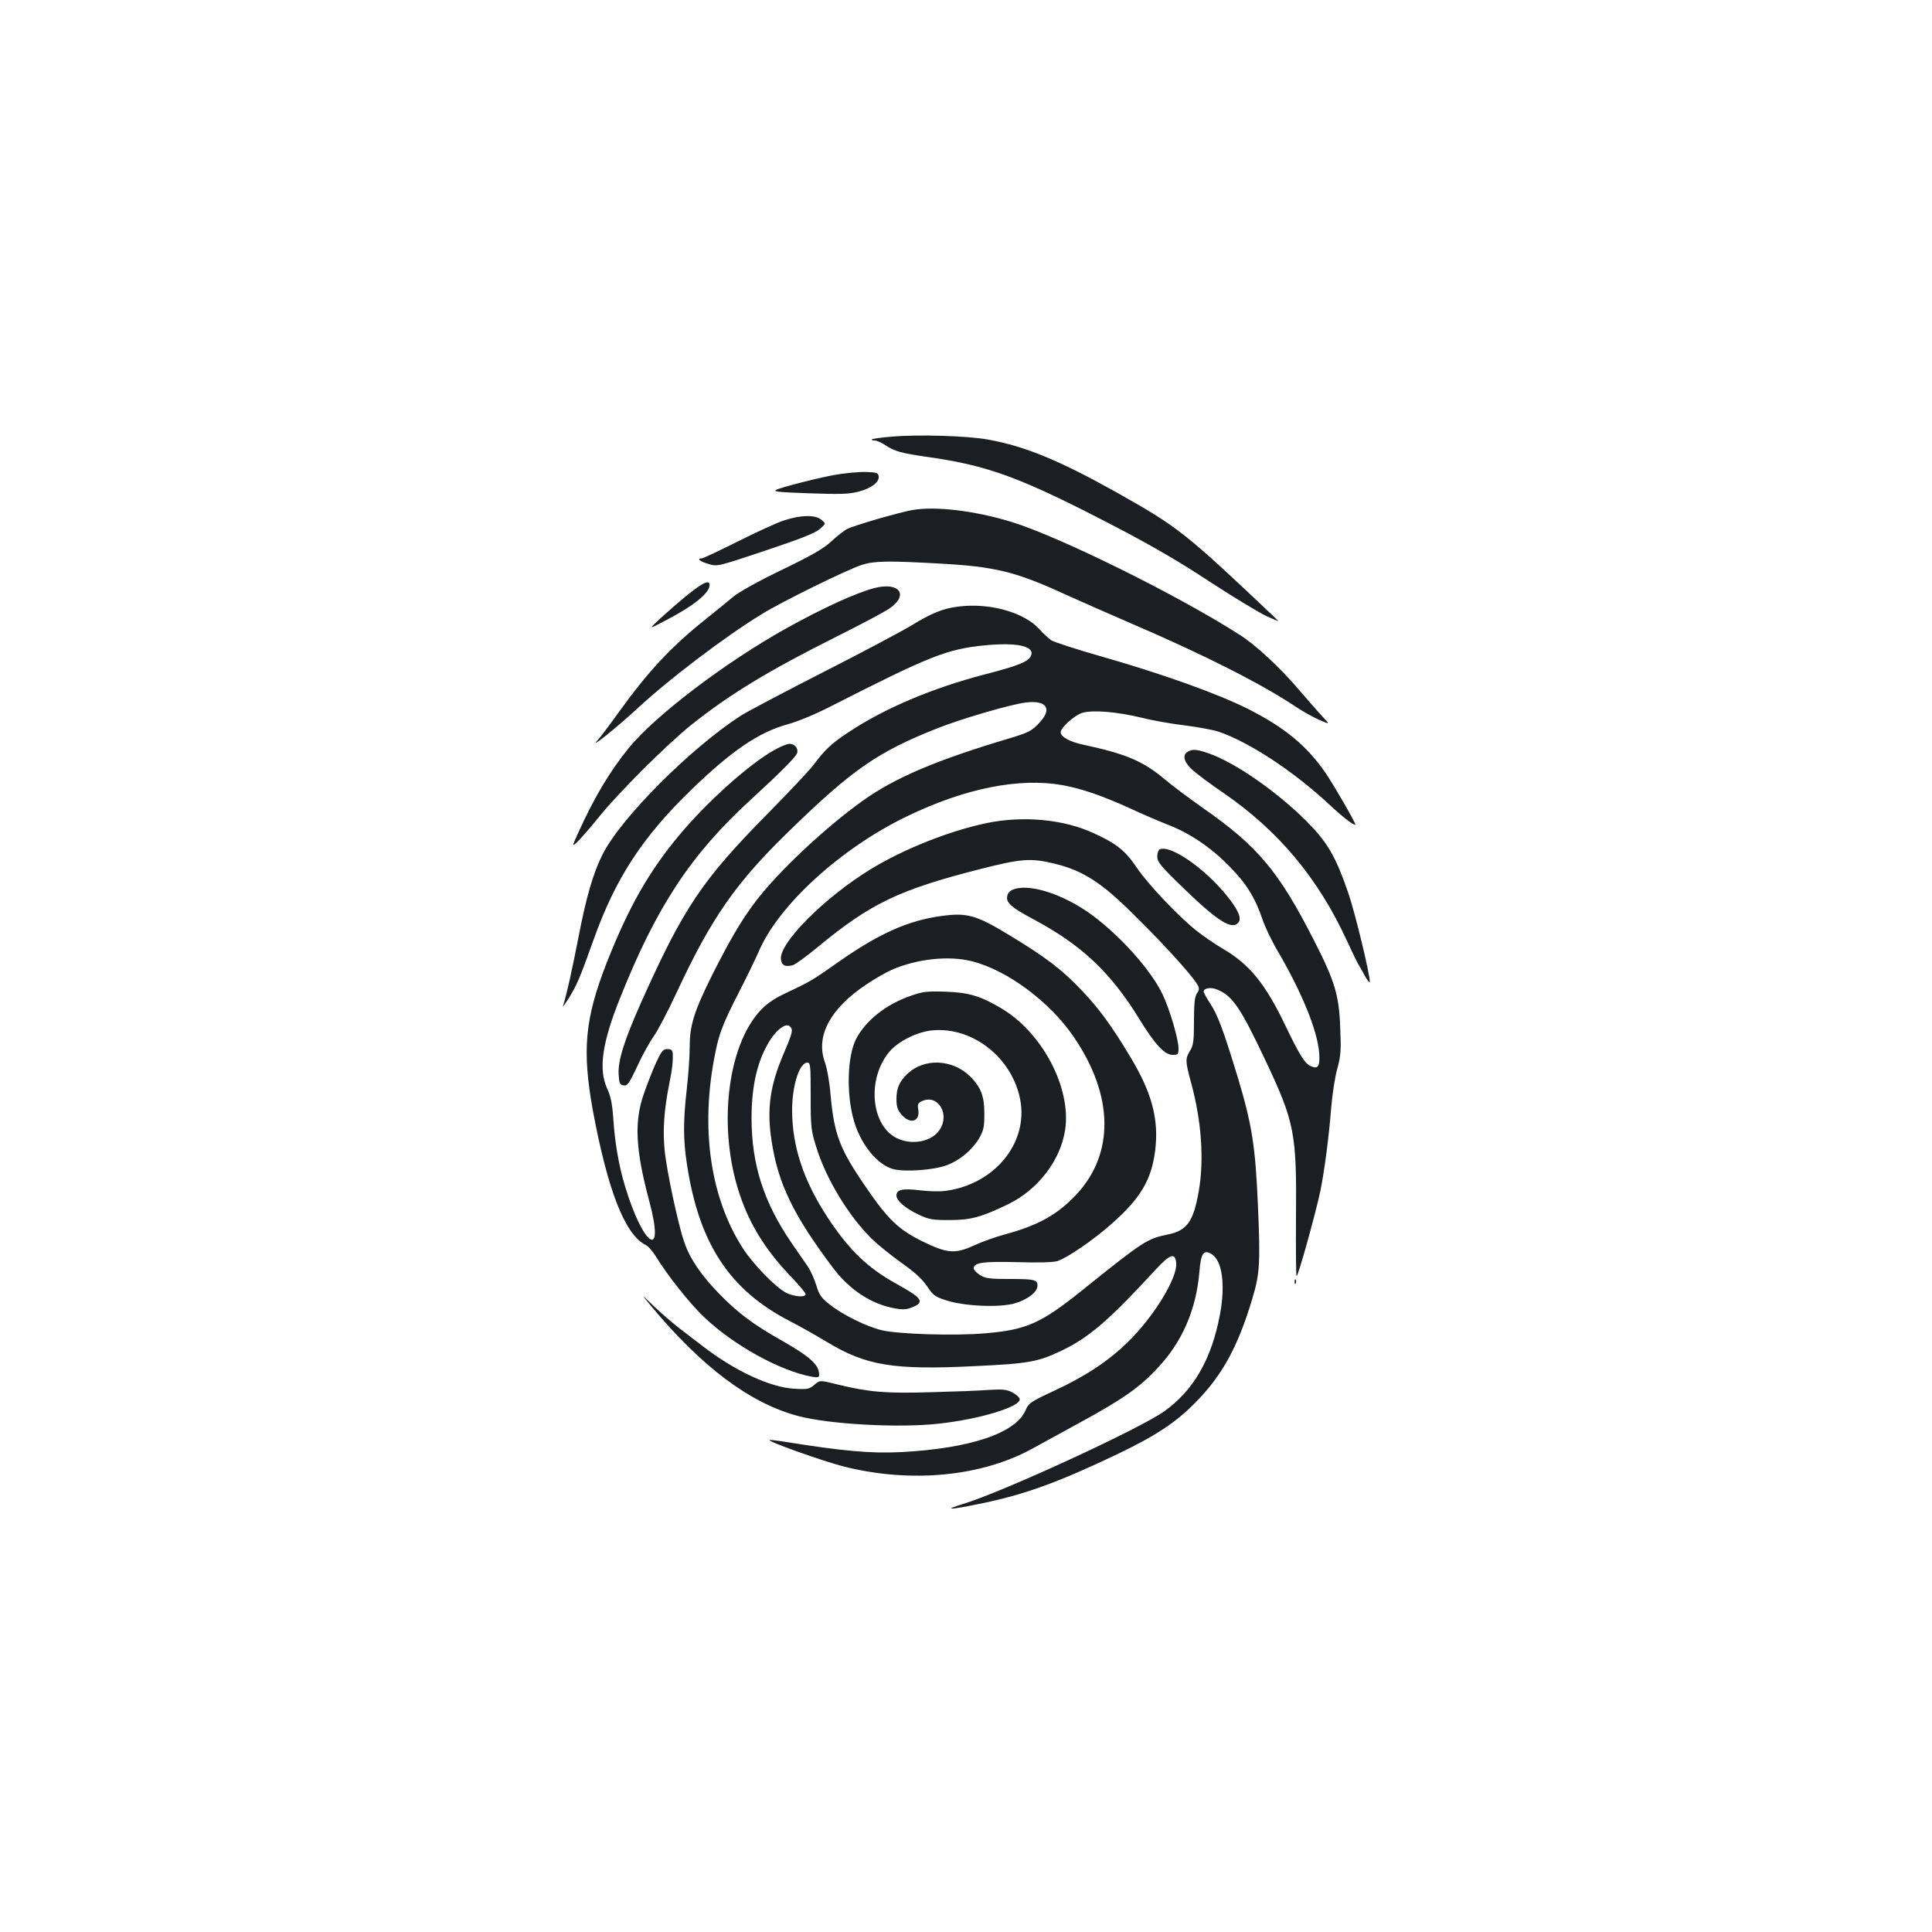 <?xml version="1.0" standalone="no"?>
<!DOCTYPE svg PUBLIC "-//W3C//DTD SVG 20010904//EN"
 "http://www.w3.org/TR/2001/REC-SVG-20010904/DTD/svg10.dtd">
<svg version="1.0" xmlns="http://www.w3.org/2000/svg"
 width="1000pt" height="1000pt" viewBox="0 0 1000 1000"
 preserveAspectRatio="xMidYMid meet">
<g transform="translate(0,1000) scale(0.1,-0.1)"
fill="#1b1f23" stroke="none">
<path d="M4617 7740 c-54 -4 -101 -11 -104 -14 -4 -3 3 -6 14 -6 11 0 36 -11
55 -24 48 -32 84 -42 218 -61 317 -45 481 -105 971 -360 184 -96 332 -181 489
-285 124 -81 257 -161 295 -179 39 -18 66 -28 60 -23 -482 457 -512 481 -835
663 -297 166 -473 239 -667 274 -104 19 -358 27 -496 15z"/>
<path d="M4315 7541 c-55 -10 -154 -34 -220 -52 -120 -34 -120 -34 84 -42 170
-6 213 -5 264 8 68 18 109 49 105 80 -3 18 -11 20 -68 22 -36 1 -110 -6 -165
-16z"/>
<path d="M4722 7360 c-72 -13 -300 -79 -337 -98 -16 -8 -53 -37 -82 -64 -41
-38 -98 -71 -255 -147 -123 -59 -223 -115 -253 -140 -27 -23 -93 -76 -145
-118 -180 -144 -295 -268 -450 -483 -45 -63 -94 -128 -109 -144 -43 -48 106
73 206 165 161 150 455 374 647 491 101 63 442 230 516 254 65 21 135 22 405
7 287 -16 392 -42 645 -158 69 -31 224 -100 345 -152 380 -163 683 -317 856
-434 32 -21 83 -50 115 -64 59 -26 59 -26 18 17 -22 24 -79 89 -127 145 -95
111 -218 225 -300 277 -323 207 -935 509 -1183 585 -191 58 -392 82 -512 61z"/>
<path d="M4060 7307 c-36 -11 -144 -61 -240 -109 -96 -48 -181 -88 -187 -88
-29 0 -10 -17 34 -29 46 -14 46 -14 297 70 183 61 258 91 281 112 30 27 30 27
6 47 -31 26 -105 25 -191 -3z"/>
<path d="M3565 6926 c-44 -35 -109 -92 -145 -125 -65 -60 -65 -60 26 -12 139
72 218 135 226 176 6 37 -27 25 -107 -39z"/>
<path d="M4525 6956 c-95 -25 -268 -104 -453 -207 -318 -177 -681 -453 -817
-620 -99 -122 -178 -254 -262 -439 -34 -75 -34 -75 -2 -45 17 17 66 73 108
125 102 127 352 376 479 478 198 158 400 281 756 459 116 58 235 121 263 139
111 71 62 145 -72 110z"/>
<path d="M4957 6860 c-78 -10 -136 -34 -239 -97 -48 -29 -252 -138 -455 -241
-202 -103 -395 -205 -428 -226 -260 -168 -620 -528 -716 -718 -48 -95 -85
-222 -124 -425 -33 -170 -64 -310 -81 -360 -4 -10 10 9 31 42 41 67 56 101
127 300 113 317 252 531 504 775 210 204 353 301 501 341 54 15 144 52 233 98
503 256 593 292 790 311 165 16 256 -5 237 -53 -12 -31 -63 -52 -241 -98 -269
-70 -517 -175 -701 -297 -92 -60 -125 -92 -185 -172 -18 -25 -126 -139 -240
-255 -337 -342 -432 -484 -650 -970 -89 -200 -122 -304 -118 -376 3 -47 6 -54
26 -57 20 -3 28 9 71 100 26 57 65 127 86 156 20 29 73 129 116 222 182 391
307 570 585 840 327 318 457 408 765 530 122 49 386 126 460 134 108 13 137
-34 67 -107 -38 -40 -55 -49 -148 -77 -386 -115 -597 -205 -765 -325 -200
-143 -443 -373 -557 -525 -72 -95 -131 -197 -219 -371 -96 -192 -119 -265
-119 -376 0 -48 -7 -146 -15 -218 -19 -164 -19 -264 0 -387 62 -414 220 -655
535 -817 47 -24 132 -72 190 -107 204 -123 344 -146 767 -125 279 13 326 22
450 81 143 70 243 156 485 419 75 81 101 89 106 33 7 -76 -116 -278 -251 -409
-101 -99 -221 -178 -386 -254 -116 -54 -127 -62 -142 -97 -51 -120 -286 -199
-644 -218 -159 -8 -303 5 -619 56 -33 5 -61 8 -63 6 -8 -8 280 -110 382 -136
350 -89 720 -53 986 96 46 25 154 84 239 131 220 120 306 180 399 279 129 136
202 303 219 500 8 100 22 119 66 91 52 -35 69 -157 41 -308 -43 -232 -136
-395 -289 -504 -128 -91 -841 -420 -1046 -481 -99 -30 -66 -30 84 1 235 47
408 110 719 258 198 95 301 163 400 263 142 142 224 292 298 539 40 132 43
184 30 486 -13 308 -31 419 -105 665 -75 246 -103 320 -142 380 -19 28 -34 56
-34 62 0 17 35 23 65 12 83 -32 123 -89 256 -371 150 -318 161 -374 157 -813
-1 -162 0 -298 3 -301 7 -6 100 329 123 440 20 97 44 275 56 429 6 72 20 164
32 205 18 66 20 95 15 211 -6 169 -28 242 -136 453 -182 357 -290 486 -572
683 -75 53 -165 120 -200 150 -111 94 -201 132 -420 179 -71 15 -119 41 -119
65 0 24 74 90 114 101 56 15 177 5 306 -26 58 -15 159 -32 225 -40 66 -8 145
-23 175 -33 159 -55 388 -206 570 -376 66 -62 129 -111 135 -104 4 5 -104 193
-153 266 -96 140 -210 235 -399 331 -163 82 -449 184 -772 276 -123 35 -235
72 -250 81 -14 10 -40 34 -58 54 -78 90 -261 142 -426 120z m543 -924 c100
-18 208 -56 349 -120 64 -30 153 -68 199 -86 111 -43 220 -116 317 -216 86
-87 131 -159 170 -274 13 -38 48 -112 78 -162 126 -216 205 -409 215 -527 5
-70 -5 -87 -44 -69 -31 14 -58 58 -131 210 -104 217 -186 317 -323 397 -41 24
-102 66 -135 92 -94 74 -257 246 -313 331 -58 85 -102 121 -220 175 -155 72
-363 92 -554 53 -193 -40 -432 -135 -603 -240 -238 -146 -471 -380 -463 -464
3 -33 22 -42 61 -32 12 3 72 46 132 96 270 223 418 294 828 399 223 57 270 61
394 31 105 -25 181 -63 274 -138 122 -98 432 -423 469 -492 8 -16 7 -26 -5
-42 -11 -17 -15 -51 -15 -143 0 -102 -3 -125 -20 -153 -26 -42 -25 -55 5 -166
54 -198 68 -398 40 -560 -28 -160 -61 -206 -162 -226 -106 -22 -125 -34 -441
-288 -213 -171 -288 -205 -501 -223 -155 -14 -452 -5 -538 16 -79 19 -202 80
-270 134 -44 35 -54 51 -68 99 -10 31 -29 75 -44 97 -15 22 -53 77 -85 123
-144 211 -206 406 -206 645 0 175 33 308 101 411 36 53 79 82 98 63 17 -17 14
-31 -33 -141 -71 -166 -88 -287 -62 -453 33 -218 112 -382 315 -652 86 -116
200 -191 322 -213 45 -8 63 -6 92 6 65 26 50 48 -83 121 -149 82 -245 175
-354 340 -126 191 -186 370 -186 559 0 128 38 246 79 246 16 0 17 -17 17 -172
0 -161 2 -179 28 -262 50 -166 170 -363 291 -481 28 -27 95 -81 149 -120 71
-50 109 -85 134 -122 32 -48 41 -55 101 -74 92 -30 276 -38 354 -15 66 19 117
59 117 91 0 32 -15 35 -148 35 -99 0 -122 3 -149 20 -18 11 -33 27 -33 35 0
30 50 37 229 32 107 -3 186 -1 205 6 51 17 186 109 279 192 149 131 207 227
226 379 20 160 -16 297 -124 478 -99 166 -170 263 -259 355 -100 105 -184 169
-369 281 -174 106 -221 119 -353 101 -172 -23 -323 -90 -534 -238 -136 -96
-145 -101 -270 -160 -62 -29 -99 -54 -134 -91 -174 -186 -222 -616 -106 -956
53 -157 134 -286 267 -425 40 -42 73 -81 73 -88 0 -17 -57 -13 -98 6 -54 26
-172 147 -227 232 -177 275 -225 655 -133 1056 16 67 41 129 104 252 46 89 95
191 110 225 101 241 426 538 769 703 300 145 580 201 805 161z m-467 -912
c183 -47 403 -211 526 -393 205 -301 210 -600 14 -812 -99 -106 -199 -162
-378 -210 -44 -12 -114 -37 -155 -56 -96 -44 -137 -41 -264 21 -124 61 -179
113 -291 277 -139 201 -167 275 -186 482 -5 63 -18 138 -30 171 -48 134 29
277 216 401 44 30 103 63 130 75 133 58 298 75 418 44z"/>
<path d="M6003 5604 c-7 -3 -13 -20 -13 -37 0 -28 16 -48 122 -151 189 -184
264 -232 298 -191 18 22 -1 66 -60 139 -116 143 -291 264 -347 240z"/>
<path d="M5253 5399 c-23 -7 -35 -17 -39 -35 -9 -35 19 -60 131 -120 252 -134
401 -274 550 -515 84 -137 133 -189 175 -189 27 0 30 3 30 34 0 46 -44 197
-81 276 -54 115 -190 274 -338 392 -145 116 -333 185 -428 157z"/>
<path d="M4712 4845 c-127 -44 -232 -128 -281 -223 -44 -86 -51 -272 -15 -409
33 -129 121 -240 206 -264 61 -16 209 -6 279 20 68 26 130 78 167 139 23 41
27 58 27 127 0 91 -17 136 -73 193 -91 90 -238 97 -325 14 -42 -39 -57 -75
-57 -131 0 -39 6 -56 26 -80 44 -52 97 -37 87 25 -5 29 -2 35 20 45 81 37 145
-67 91 -148 -40 -63 -146 -83 -224 -43 -134 68 -153 310 -35 448 47 54 144
102 222 109 209 19 414 -144 454 -361 41 -224 -134 -436 -387 -470 -27 -4 -87
-3 -133 3 -89 11 -121 4 -121 -27 0 -27 47 -67 115 -99 53 -25 71 -28 160 -28
110 0 165 15 305 83 153 75 269 226 293 383 33 215 -115 500 -327 628 -109 65
-170 84 -291 88 -98 3 -118 1 -183 -22z"/>
<path d="M4010 6119 c-128 -70 -347 -266 -492 -439 -157 -187 -265 -376 -378
-664 -113 -289 -128 -452 -71 -766 77 -413 166 -641 273 -694 13 -6 37 -33 53
-60 64 -103 176 -244 250 -314 152 -145 395 -279 558 -308 30 -5 37 -3 37 10
0 52 -47 94 -200 181 -142 80 -224 142 -317 238 -96 99 -153 183 -182 270 -32
93 -91 370 -101 475 -10 105 -3 204 24 342 16 77 20 119 18 158 -2 17 -8 22
-28 22 -22 0 -30 -10 -59 -72 -18 -40 -47 -114 -64 -164 -49 -143 -41 -286 29
-549 85 -314 -30 -242 -126 79 -31 102 -52 224 -60 351 -5 73 -14 114 -31 150
-46 100 -27 236 66 468 189 474 366 743 676 1027 155 142 234 222 241 242 7
24 -12 48 -40 48 -11 0 -46 -14 -76 -31z"/>
<path d="M6148 6109 c-29 -16 -21 -52 20 -90 20 -20 95 -76 167 -125 282 -194
488 -440 636 -762 27 -59 54 -114 59 -122 5 -8 21 -35 34 -60 14 -25 25 -39
26 -32 1 39 -76 357 -111 459 -66 192 -108 263 -218 374 -154 153 -367 301
-503 349 -64 22 -85 24 -110 9z"/>
<path d="M6701 3364 c0 -11 3 -14 6 -6 3 7 2 16 -1 19 -3 4 -6 -2 -5 -13z"/>
<path d="M3370 3240 c264 -317 513 -503 760 -569 160 -43 522 -63 728 -40 212
23 427 88 420 128 -2 9 -19 24 -38 34 -29 15 -50 17 -120 13 -47 -4 -182 -9
-300 -12 -233 -7 -319 0 -481 39 -96 24 -96 24 -124 -1 -26 -22 -35 -24 -104
-20 -124 7 -306 91 -472 219 -35 27 -89 68 -119 91 -30 23 -89 73 -130 112
-74 71 -74 71 -20 6z"/>
</g>
</svg>
